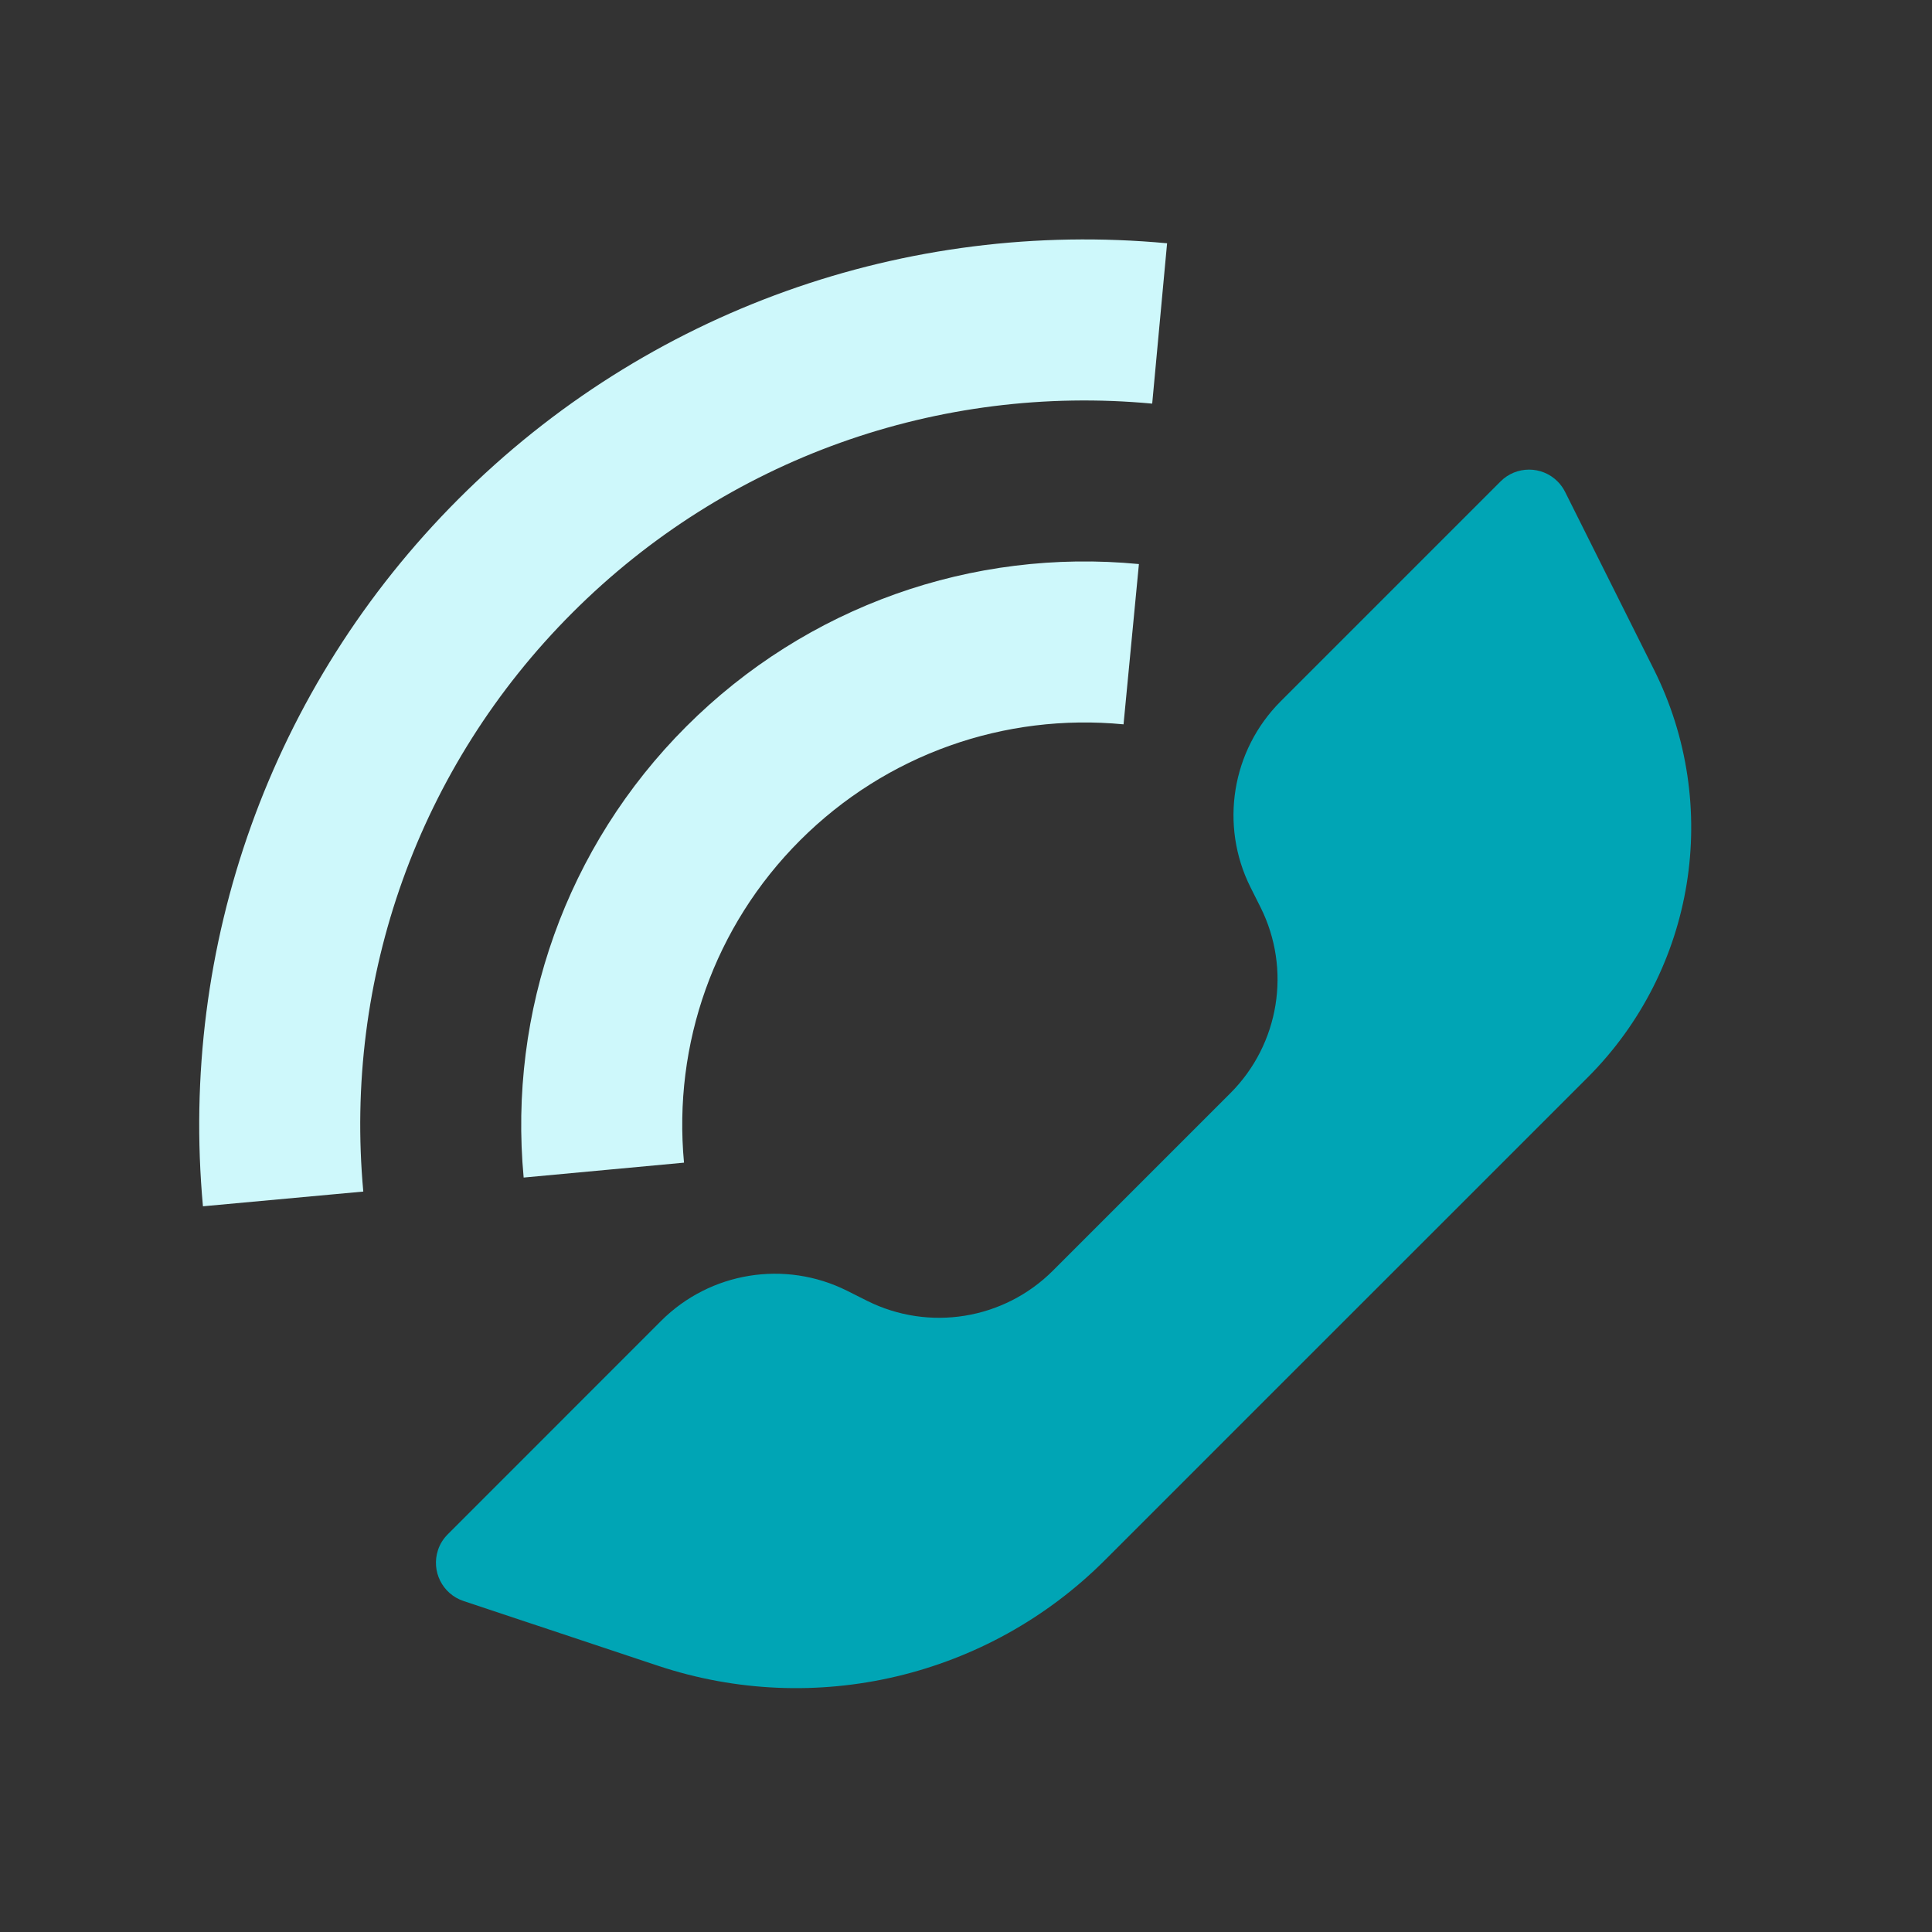 <?xml version="1.0" encoding="UTF-8"?>
<svg width="24px" height="24px" viewBox="0 0 24 24" version="1.1" xmlns="http://www.w3.org/2000/svg" xmlns:xlink="http://www.w3.org/1999/xlink">
    <rect x="0" y="0" width="24" height="24" fill="#333333" stroke="none"/>
    <title>Icn / Booking Details / Roadside Assistance</title>
    <g id="Icn-/-Booking-Details-/-Roadside-Assistance" stroke="none" stroke-width="1" fill="none" fill-rule="evenodd">
        <path d="M13.08,15.784 L15.284,13.58 C15.893,12.971 16.044,12.041 15.659,11.271 L15.534,11.022 C15.149,10.252 15.3,9.322 15.908,8.713 L18.641,5.98 C18.836,5.785 19.153,5.785 19.348,5.98 C19.386,6.018 19.418,6.062 19.442,6.11 L20.546,8.318 C21.39,10.007 21.059,12.047 19.724,13.383 L13.725,19.381 C12.272,20.835 10.122,21.342 8.172,20.692 L5.757,19.888 C5.495,19.8 5.354,19.517 5.441,19.255 C5.465,19.181 5.507,19.115 5.562,19.06 L8.213,16.408 C8.822,15.8 9.752,15.649 10.522,16.034 L10.771,16.159 C11.541,16.544 12.471,16.393 13.08,15.784 Z" id="Path-76" fill="#00A5B5"></path>
        <path d="M14.148,7.007 L13.957,8.998 C12.478,8.856 11.01,9.369 9.939,10.439 C8.872,11.506 8.359,12.969 8.497,14.443 L6.505,14.628 C6.313,12.568 7.033,10.517 8.525,9.025 C10.022,7.528 12.081,6.808 14.148,7.007 Z M14.498,3.022 L14.313,5.014 C11.662,4.767 9.03,5.692 7.111,7.611 C5.194,9.527 4.27,12.155 4.513,14.802 L2.521,14.985 C2.225,11.752 3.356,8.538 5.697,6.197 C8.041,3.852 11.261,2.721 14.498,3.022 Z" id="Combined-Shape" fill="#CEF8FB"></path>
    </g>
</svg>